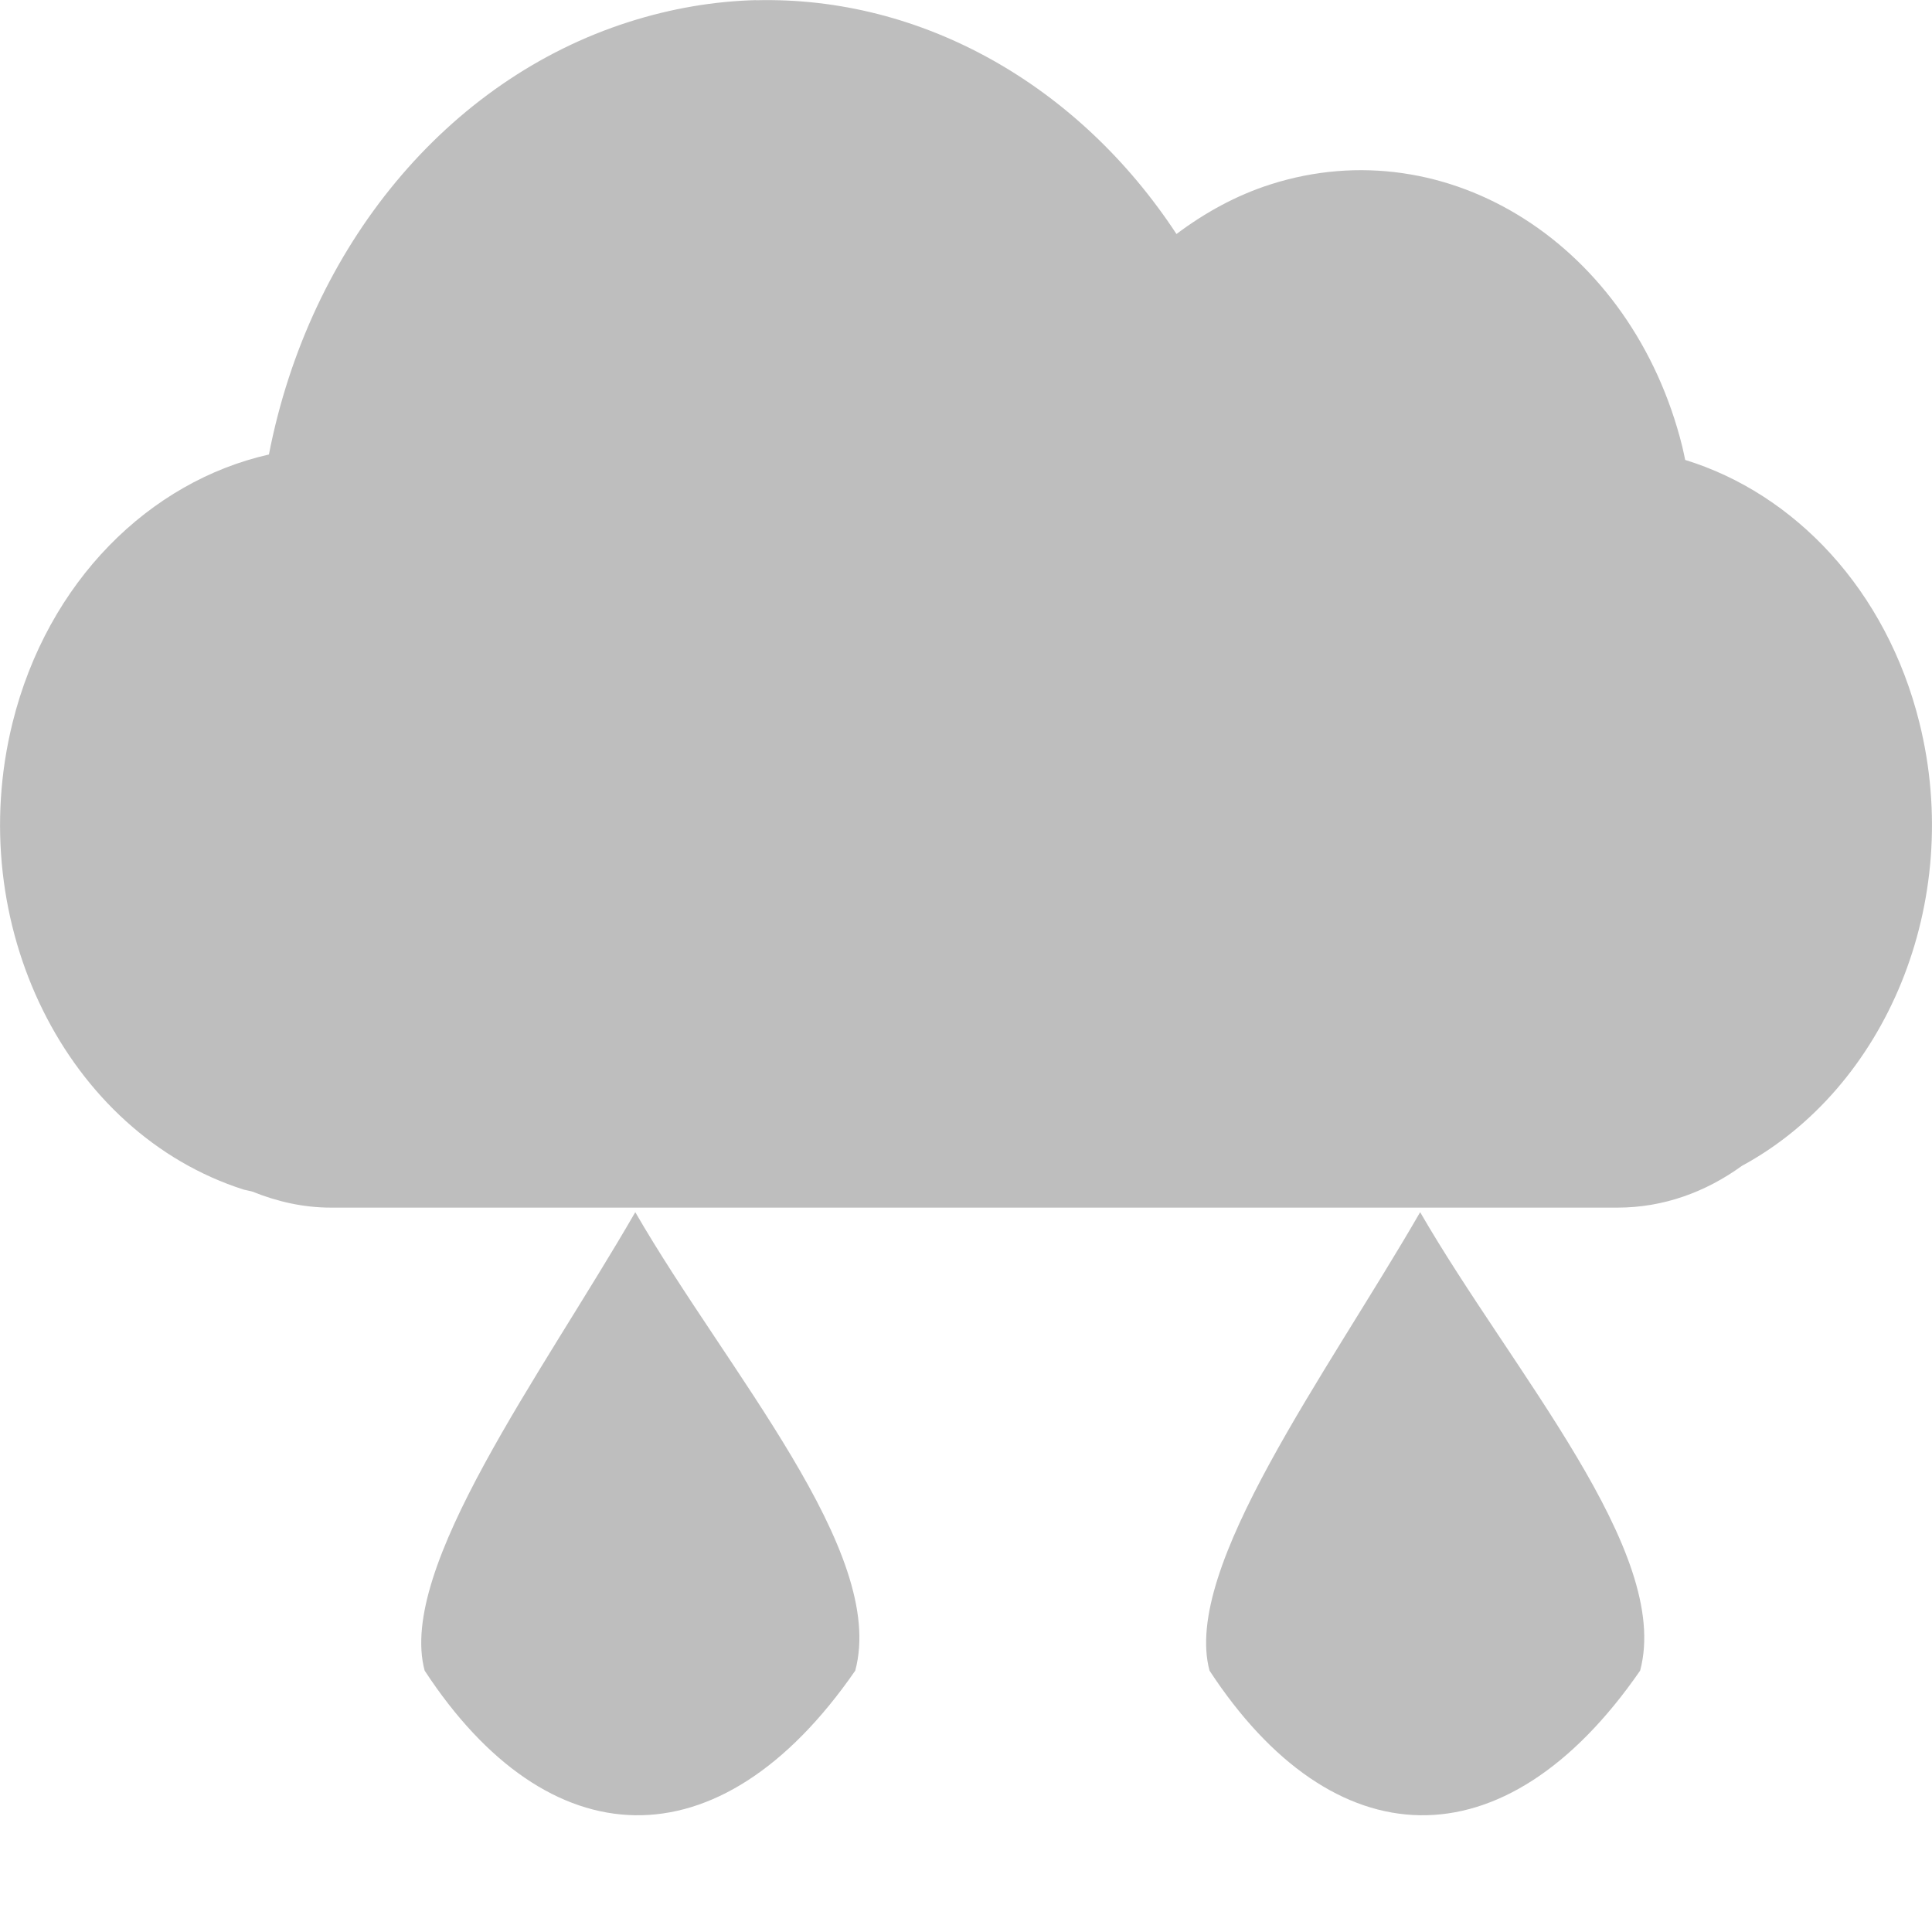<svg xmlns="http://www.w3.org/2000/svg" viewBox="0 0 16 16" xmlns:xlink="http://www.w3.org/1999/xlink" style="enable-background:new">
<defs>
<clipPath clipPathUnits="userSpaceOnUse">
<rect width="301.429" x="0" y="857.541" height="195" style="fill:#fff"/>
</clipPath>
<clipPath clipPathUnits="userSpaceOnUse">
<path style="fill:#4a0;clip-path:url(#clipPath11535)" d="m 699.286,672.932 a 40.714,40.714 0 1 1 -81.429,0 40.714,40.714 0 1 1 81.429,0 z"/>
</clipPath>
<clipPath clipPathUnits="userSpaceOnUse">
<rect width="301.429" x="0" y=".06" height="195" style="fill:#fff"/>
</clipPath>
<clipPath clipPathUnits="userSpaceOnUse">
<rect width="79.477" x="276.365" y="977.09" height="30.006" style="fill:#e20a17"/>
</clipPath>
<clipPath clipPathUnits="userSpaceOnUse">
<rect width="301.429" x="0" y="857.541" height="195" style="fill:#fff"/>
</clipPath>
<clipPath clipPathUnits="userSpaceOnUse">
<rect width="301.429" x="0" y="857.541" height="195" style="fill:#fff"/>
</clipPath>
<clipPath clipPathUnits="userSpaceOnUse">
<path style="fill:#4a0;clip-path:url(#clipPath11535)" d="m 699.286,672.932 a 40.714,40.714 0 1 1 -81.429,0 40.714,40.714 0 1 1 81.429,0 z" transform="matrix(4.323 0 0 4.323 -2450.68 -2667.55)"/>
</clipPath>
<clipPath clipPathUnits="userSpaceOnUse">
<rect width="63.987" x="448.118" y="815.74" height="41.394" style="fill:#fff" transform="rotate(27.45)"/>
</clipPath>
<clipPath clipPathUnits="userSpaceOnUse">
<path style="fill:#4a0;clip-path:url(#clipPath11535)" d="m 699.286,672.932 a 40.714,40.714 0 1 1 -81.429,0 40.714,40.714 0 1 1 81.429,0 z" transform="matrix(4.323 0 0 4.323 -2450.68 -2667.55)"/>
</clipPath>
<clipPath clipPathUnits="userSpaceOnUse">
<path style="fill:#4a0" d="m 699.286,672.932 a 40.714,40.714 0 1 1 -81.429,0 40.714,40.714 0 1 1 81.429,0 z" transform="matrix(4.323 0 0 4.323 -2450.68 -2667.55)"/>
</clipPath>
<clipPath id="clipPath11535" clipPathUnits="userSpaceOnUse">
<path style="fill:#4a0" d="m 699.286,672.932 a 40.714,40.714 0 1 1 -81.429,0 40.714,40.714 0 1 1 81.429,0 z"/>
</clipPath>
<clipPath clipPathUnits="userSpaceOnUse">
<rect width="287.432" x="257.321" y="793.52" height="279.027" style="fill:#fff" transform="rotate(.162)"/>
</clipPath>
<clipPath>
<rect width="477.143" x="-830" y="1580.934" height="208.571" style="fill:#ff0"/>
</clipPath>
<clipPath clipPathUnits="userSpaceOnUse">
<rect width="506.461" x="8.208" y=".064" height="37.48" style="fill:#162d50" transform="rotate(20.376)"/>
</clipPath>
<clipPath>
<rect width="477.143" x="-830" y="1580.934" height="208.571" style="fill:#ff0"/>
</clipPath>
<clipPath>
<rect width="477.143" x="-830" y="1580.934" height="208.571" style="fill:#ff0"/>
</clipPath>
<clipPath>
<rect width="477.143" x="-830" y="1580.934" height="208.571" style="fill:#ff0"/>
</clipPath>
<clipPath>
<rect width="477.143" x="-830" y="1580.934" height="208.571" style="fill:#ff0"/>
</clipPath>
<clipPath clipPathUnits="userSpaceOnUse">
<rect width="357.384" x="218.9" y="758.675" height="318.397" style="fill:#fff" transform="rotate(.229)"/>
</clipPath>
<clipPath>
<rect width="477.143" x="-830" y="1580.934" height="208.571" style="fill:#ff0"/>
</clipPath>
<clipPath clipPathUnits="userSpaceOnUse">
<rect width="506.461" x="8.208" y=".064" height="37.48" style="fill:#162d50" transform="rotate(20.376)"/>
</clipPath>
<clipPath clipPathUnits="userSpaceOnUse">
<rect width="350.457" x="221.386" y="804.242" height="235.885" transform="rotate(.617)"/>
</clipPath>
<clipPath clipPathUnits="userSpaceOnUse">
<rect width="357.865" x="294.934" y="780.645" height="240.871" style="fill:#f00" transform="matrix(1 -.023 .023 1 0 0)"/>
</clipPath>
<clipPath clipPathUnits="userSpaceOnUse">
<rect width="357.384" x="218.9" y="758.675" height="318.397" style="fill:#fff" transform="rotate(.229)"/>
</clipPath>
</defs>
<g transform="translate(-381 274)">
<path style="fill:#bebebe" d="m 387.261,-273.999 c -0.349,0.009 -0.703,0.069 -1.054,0.181 -1.503,0.479 -2.644,1.856 -2.98,3.582 -0.987,0.223 -1.832,1.048 -2.123,2.221 -0.413,1.666 0.446,3.398 1.915,3.867 0.024,0.006 0.049,0.01 0.073,0.017 0.203,0.082 0.42,0.132 0.648,0.132 l 10.656,0 c 0.381,0 0.732,-0.13 1.03,-0.346 1.191,-0.645 1.84,-2.18 1.47,-3.669 -0.273,-1.101 -1.033,-1.898 -1.94,-2.177 -0.008,-0.037 -0.015,-0.073 -0.024,-0.11 -0.413,-1.666 -1.941,-2.641 -3.41,-2.172 -0.282,0.09 -0.542,0.233 -0.779,0.411 -0.81,-1.234 -2.109,-1.971 -3.483,-1.936 z"/>
</g>
<g style="fill:#bebebe">
<g transform="matrix(.393 0 0 .393 -6.838 -389.491)">
<path d="m 30.786,1016.616 c -1.974,3.42 -5.017,7.501 -4.438,9.66 2.596,3.965 6.199,4.161 9.074,0 0.671,-2.505 -2.692,-6.295 -4.635,-9.66 z"/>
</g>
<g transform="matrix(.393 0 0 .393 -.338 -389.491)">
<path d="m 30.786,1016.616 c -1.974,3.42 -5.017,7.501 -4.438,9.66 2.596,3.965 6.199,4.161 9.074,0 0.671,-2.505 -2.692,-6.295 -4.635,-9.66 z"/>
</g>
</g>
</svg>
